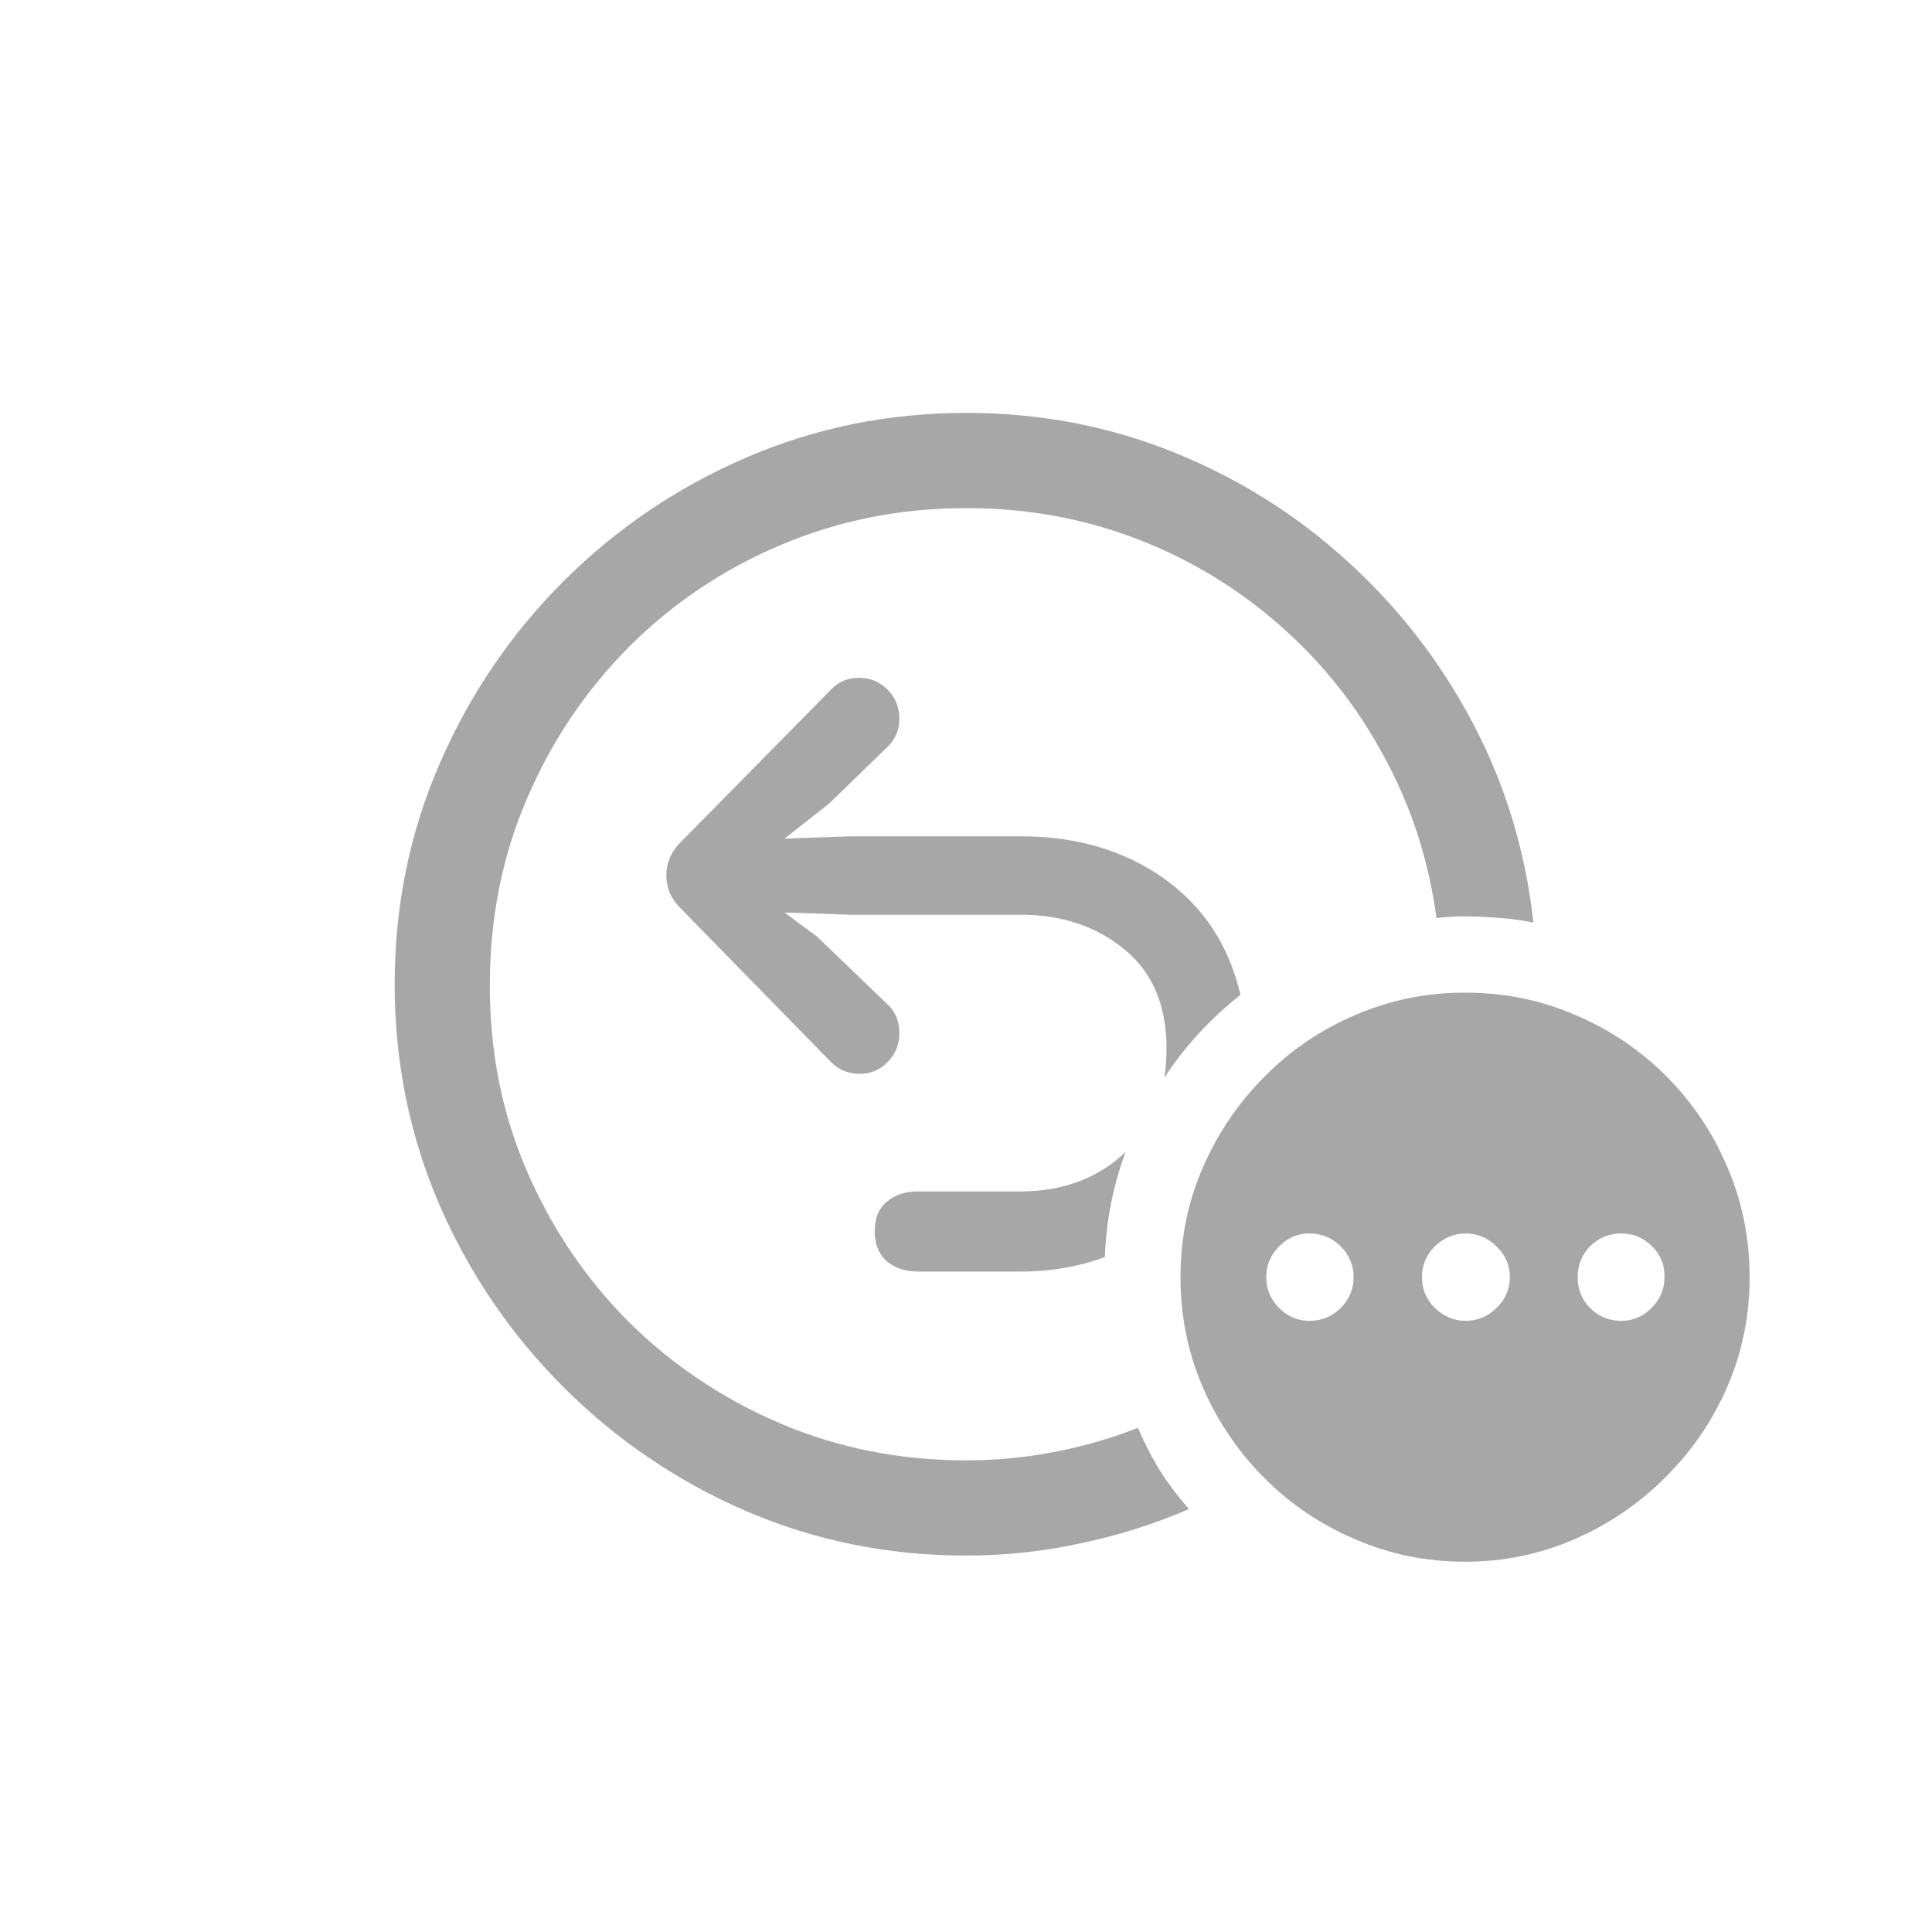 <svg width="32" height="32" viewBox="0 0 32 32" fill="none" xmlns="http://www.w3.org/2000/svg">
<path d="M16 25.765C14.707 25.765 13.489 25.517 12.345 25.023C11.207 24.528 10.202 23.844 9.33 22.972C8.458 22.1 7.774 21.095 7.279 19.957C6.785 18.813 6.537 17.594 6.537 16.302C6.537 15.009 6.785 13.794 7.279 12.656C7.774 11.512 8.458 10.503 9.33 9.631C10.202 8.759 11.21 8.076 12.354 7.581C13.498 7.086 14.717 6.839 16.009 6.839C17.215 6.839 18.356 7.055 19.433 7.488C20.509 7.921 21.471 8.524 22.318 9.297C23.165 10.064 23.858 10.958 24.396 11.979C24.934 12.999 25.268 14.1 25.398 15.281C25.163 15.232 24.894 15.201 24.591 15.188C24.288 15.17 24.022 15.176 23.793 15.207C23.663 14.242 23.372 13.348 22.921 12.526C22.476 11.697 21.904 10.977 21.205 10.364C20.506 9.746 19.714 9.266 18.83 8.926C17.945 8.586 17.005 8.416 16.009 8.416C14.915 8.416 13.888 8.62 12.929 9.028C11.977 9.43 11.139 9.993 10.415 10.717C9.698 11.44 9.135 12.278 8.727 13.231C8.318 14.183 8.114 15.207 8.114 16.302C8.108 17.396 8.309 18.42 8.717 19.373C9.125 20.325 9.688 21.163 10.406 21.887C11.129 22.604 11.967 23.167 12.92 23.575C13.879 23.983 14.905 24.188 16 24.188C16.501 24.188 16.99 24.141 17.466 24.048C17.948 23.956 18.409 23.823 18.848 23.649C18.953 23.897 19.074 24.132 19.21 24.355C19.352 24.577 19.513 24.791 19.692 24.995C19.123 25.242 18.526 25.431 17.902 25.561C17.283 25.697 16.649 25.765 16 25.765ZM14.089 15.151L12.994 15.114L13.532 15.513L14.692 16.627C14.828 16.75 14.896 16.911 14.896 17.109C14.896 17.301 14.831 17.461 14.701 17.591C14.578 17.721 14.423 17.786 14.237 17.786C14.052 17.786 13.894 17.721 13.764 17.591L11.287 15.059C11.12 14.898 11.037 14.712 11.037 14.502C11.037 14.286 11.12 14.097 11.287 13.936L13.755 11.431C13.879 11.295 14.036 11.227 14.228 11.227C14.414 11.227 14.571 11.292 14.701 11.422C14.831 11.552 14.896 11.713 14.896 11.904C14.896 12.096 14.825 12.257 14.683 12.387L13.727 13.315L12.994 13.89L14.089 13.852H16.909C17.831 13.852 18.619 14.085 19.275 14.548C19.93 15.012 20.354 15.655 20.546 16.478C20.045 16.874 19.624 17.331 19.284 17.851C19.297 17.777 19.306 17.7 19.312 17.619C19.318 17.533 19.321 17.449 19.321 17.369C19.321 16.651 19.089 16.104 18.625 15.727C18.162 15.343 17.59 15.151 16.909 15.151H14.089ZM16.9 19.734C17.252 19.734 17.577 19.679 17.874 19.567C18.177 19.45 18.434 19.286 18.644 19.076C18.434 19.651 18.319 20.232 18.301 20.82C17.868 20.981 17.401 21.061 16.9 21.061H15.211C15.001 21.061 14.828 21.005 14.692 20.894C14.556 20.776 14.488 20.61 14.488 20.393C14.488 20.177 14.556 20.013 14.692 19.901C14.828 19.79 14.995 19.734 15.193 19.734H16.9ZM24.266 25.867C23.623 25.867 23.017 25.743 22.448 25.496C21.879 25.254 21.378 24.917 20.945 24.484C20.512 24.051 20.172 23.55 19.924 22.981C19.677 22.412 19.553 21.803 19.553 21.154C19.553 20.504 19.677 19.898 19.924 19.335C20.172 18.766 20.512 18.265 20.945 17.832C21.378 17.393 21.879 17.053 22.448 16.812C23.017 16.565 23.623 16.441 24.266 16.441C24.916 16.441 25.525 16.565 26.094 16.812C26.663 17.053 27.164 17.39 27.597 17.823C28.03 18.256 28.367 18.757 28.608 19.326C28.855 19.895 28.979 20.504 28.979 21.154C28.979 21.797 28.855 22.403 28.608 22.972C28.36 23.541 28.017 24.042 27.578 24.475C27.145 24.908 26.644 25.248 26.075 25.496C25.506 25.743 24.903 25.867 24.266 25.867ZM21.687 21.877C21.891 21.877 22.064 21.806 22.206 21.664C22.349 21.522 22.42 21.352 22.42 21.154C22.42 20.956 22.349 20.786 22.206 20.644C22.064 20.501 21.891 20.43 21.687 20.43C21.495 20.43 21.328 20.501 21.186 20.644C21.044 20.786 20.973 20.956 20.973 21.154C20.973 21.352 21.044 21.522 21.186 21.664C21.328 21.806 21.495 21.877 21.687 21.877ZM24.275 21.877C24.473 21.877 24.643 21.806 24.786 21.664C24.934 21.522 25.008 21.352 25.008 21.154C25.008 20.956 24.934 20.786 24.786 20.644C24.643 20.501 24.473 20.43 24.275 20.43C24.084 20.43 23.914 20.501 23.765 20.644C23.623 20.786 23.552 20.956 23.552 21.154C23.552 21.352 23.623 21.522 23.765 21.664C23.914 21.806 24.084 21.877 24.275 21.877ZM26.855 21.877C27.046 21.877 27.213 21.806 27.355 21.664C27.498 21.522 27.569 21.352 27.569 21.154C27.575 20.956 27.507 20.786 27.365 20.644C27.223 20.501 27.052 20.43 26.855 20.43C26.65 20.43 26.477 20.501 26.335 20.644C26.199 20.786 26.131 20.956 26.131 21.154C26.131 21.352 26.199 21.522 26.335 21.664C26.477 21.806 26.65 21.877 26.855 21.877Z" fill="#A7A7A7"/>
</svg>
